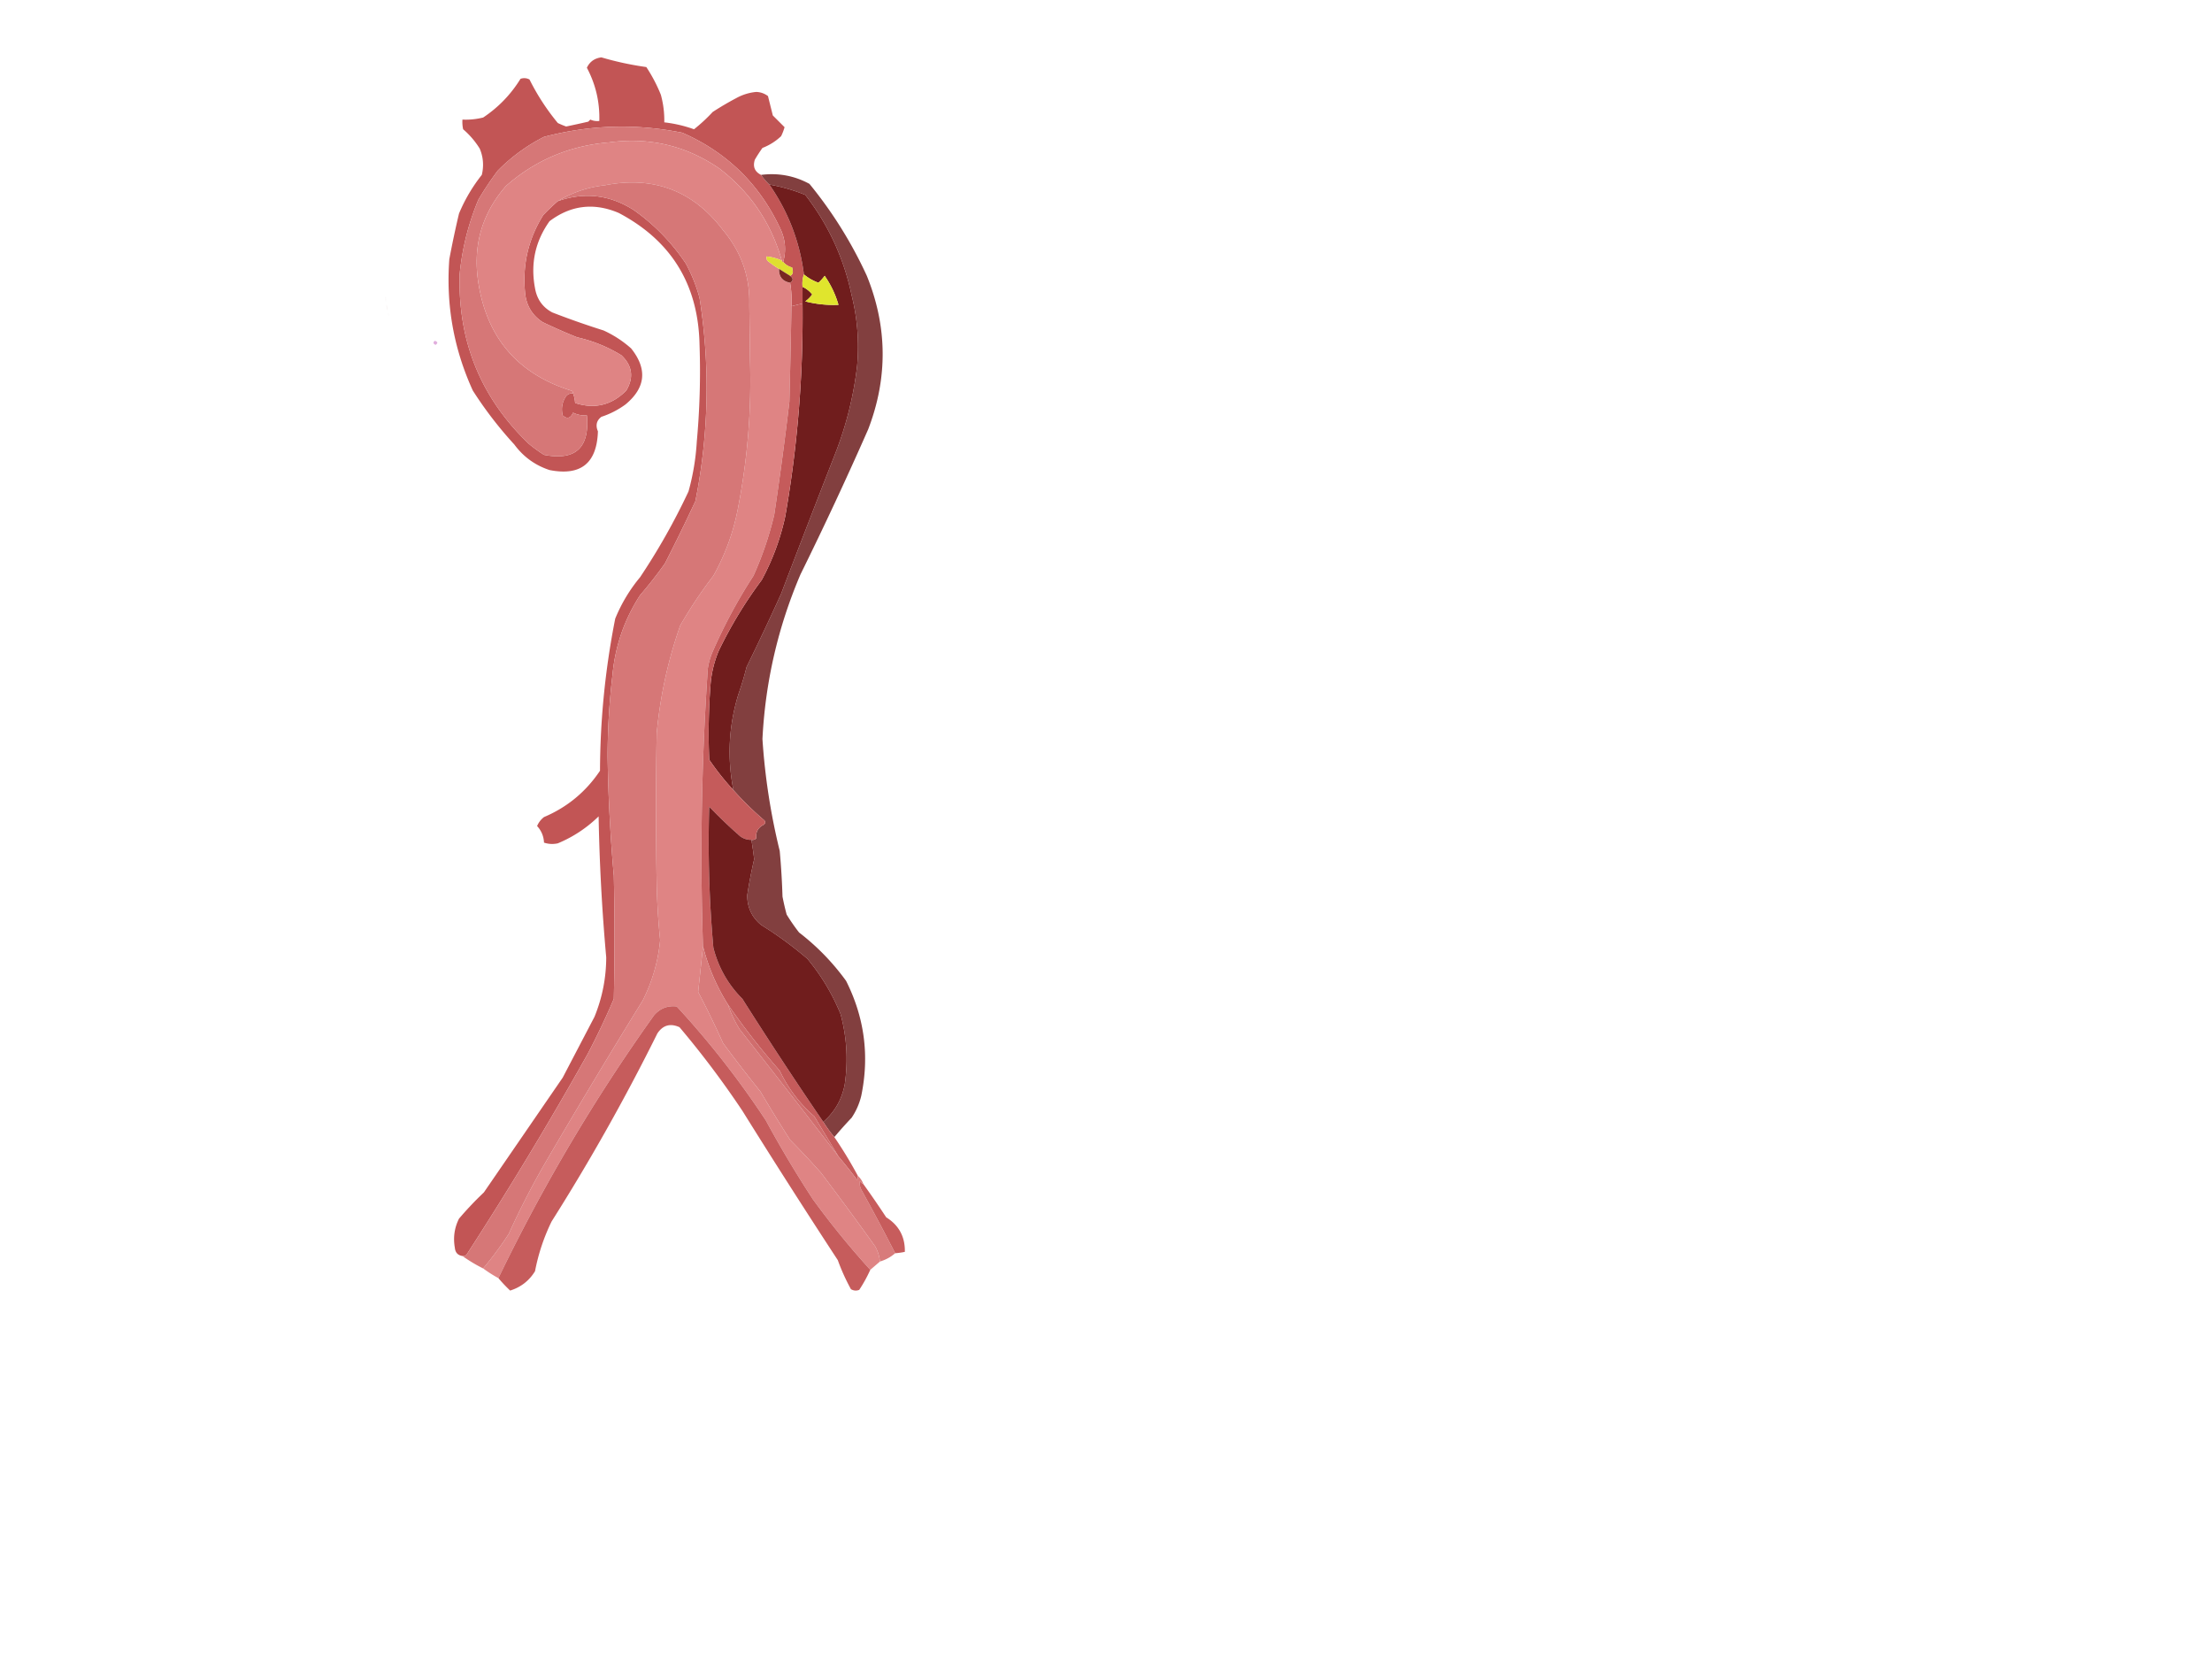 <svg xmlns="http://www.w3.org/2000/svg" shape-rendering="geometricPrecision" text-rendering="geometricPrecision" image-rendering="optimizeQuality" fill-rule="evenodd" clip-rule="evenodd" viewBox="0 0 1600 1200"><path fill="#c25555" d="M550.5 126.5a44.424 44.424 0 0 0 6 7c13.662 19.656 21.995 41.323 25 65-.977 2.787-1.31 5.787-1 9v12l-8 2a77.772 77.772 0 0 0-1-17c2.457-1.501 2.457-3.168 0-5 1.193-.47 1.86-1.47 2-3l-.5-3c-2.617-.719-4.784-2.053-6.5-4 2.399-8.552 1.566-16.885-2.5-25-14.95-31.616-38.45-54.449-70.5-68.5-33.544-6.718-66.877-5.718-100 3a127.583 127.583 0 0 0-33.5 24.5 222.537 222.537 0 0 0-14 21c-7.138 17.097-11.638 34.93-13.5 53.5-1.464 48.657 15.202 89.657 50 123a102.264 102.264 0 0 0 11 8c22.763 4.413 33.096-5.087 31-28.5a20.086 20.086 0 0 1-10-2c-1.795 4.107-4.295 4.773-7.5 2-1.195-5.1-.362-9.767 2.5-14 1.35-1.45 3.016-2.117 5-2 .814 2.131 1.314 4.464 1.5 7 14.114 4.592 26.448 1.592 37-9 5.595-9.472 4.428-17.972-3.5-25.5-9.922-6.087-20.589-10.42-32-13a421.439 421.439 0 0 1-25-11c-7.044-4.572-11.211-11.072-12.5-19.5-2.445-20.965 1.888-40.298 13-58a146.475 146.475 0 0 1 10.5-10c19.329-6.781 37.663-4.614 55 6.5 14.876 10.542 27.376 23.376 37.5 38.5a114.466 114.466 0 0 1 10 25c7.721 49.16 6.721 98.16-3 147a1401.553 1401.553 0 0 1-22 45 297.973 297.973 0 0 1-18 23c-11.432 17.626-18.098 36.96-20 58a510.967 510.967 0 0 0-3.5 58.5c.43 28.89 1.93 57.723 4.5 86.5a1979.51 1979.51 0 0 1 0 89 547.881 547.881 0 0 1-19 40 2646.916 2646.916 0 0 1-87.5 145c-.825.886-1.825 1.219-3 1-3.356-.525-5.189-2.525-5.5-6-1.31-7.371-.31-14.371 3-21a241.166 241.166 0 0 1 18-19l57-83 23-44c5.628-13.763 8.461-28.096 8.5-43a1423.052 1423.052 0 0 1-5.5-102c-8.58 8.375-18.414 14.875-29.5 19.5-3.394.752-6.727.585-10-.5-.225-4.644-1.892-8.644-5-12 1.092-2.594 2.759-4.761 5-6.5 16.782-7.108 30.282-18.274 40.5-33.5a575.996 575.996 0 0 1 11-110 114.317 114.317 0 0 1 18-30 471.538 471.538 0 0 0 35-62 170.242 170.242 0 0 0 6-36 556.738 556.738 0 0 0 2-70c-.838-43.549-20.338-75.382-58.5-95.5-17.918-7.593-34.585-5.593-50 6-10.378 14.548-13.878 30.715-10.5 48.5 1.386 7.981 5.553 13.814 12.5 17.5a607.958 607.958 0 0 0 37 13 79.544 79.544 0 0 1 20 13c11.893 14.905 10.559 28.405-4 40.5a62.216 62.216 0 0 1-17.5 9c-3.512 2.676-4.346 6.176-2.5 10.5-.769 23.111-12.435 32.444-35 28-10.437-3.428-18.937-9.595-25.5-18.5a282.305 282.305 0 0 1-30-39c-13.79-30.171-19.456-61.837-17-95a725.073 725.073 0 0 1 7-33 117.987 117.987 0 0 1 16.5-28c1.582-6.527 1.082-12.86-1.5-19-3.251-5.255-7.251-9.922-12-14a24.935 24.935 0 0 1-.5-7c5.017.24 10.017-.26 15-1.5 11.045-7.379 20.045-16.712 27-28 2.269-.758 4.436-.591 6.5.5A165.064 165.064 0 0 0 403.5 89a66.557 66.557 0 0 0 6 2.5 688.55 688.55 0 0 0 16-3.5l1.5-1.5c2.041.923 4.208 1.256 6.5 1 .384-13.63-2.616-26.463-9-38.5 2.061-4.379 5.561-6.879 10.5-7.5a223.734 223.734 0 0 0 32.5 7 112.278 112.278 0 0 1 10.5 20 69.613 69.613 0 0 1 2.5 20 95.983 95.983 0 0 1 21.5 5A118.822 118.822 0 0 0 515.5 81a215.69 215.69 0 0 1 17-10 36.877 36.877 0 0 1 14.5-4.5c3.175.113 6.008 1.113 8.5 3l3.5 14 8.5 8.5a38.293 38.293 0 0 1-2.5 6.5 40.858 40.858 0 0 1-13.5 8.5 113.414 113.414 0 0 0-5.5 8.5c-1.606 5.015-.106 8.681 4.5 11Z" opacity=".994"/><path fill="#d67777" d="M566.5 189.5c-.667 0-1-.333-1-1-7.641-27.106-22.641-49.273-45-66.5-24.107-16.625-50.773-22.959-80-19-28.459 2.362-53.292 12.862-74.5 31.5-17.494 20.081-24.161 43.414-20 70 6.237 39.899 28.57 65.899 67 78 1.03.336 1.53 1.003 1.5 2-1.984-.117-3.65.55-5 2-2.862 4.233-3.695 8.9-2.5 14 3.205 2.773 5.705 2.107 7.5-2a20.086 20.086 0 0 0 10 2c2.096 23.413-8.237 32.913-31 28.5a102.264 102.264 0 0 1-11-8c-34.798-33.343-51.464-74.343-50-123 1.862-18.57 6.362-36.403 13.5-53.5a222.537 222.537 0 0 1 14-21A127.583 127.583 0 0 1 393.5 99c33.123-8.718 66.456-9.718 100-3 32.05 14.051 55.55 36.884 70.5 68.5 4.066 8.115 4.899 16.448 2.5 25Z"/><path fill="#df8484" d="M565.5 188.5a34.48 34.48 0 0 0-11-3 4.934 4.934 0 0 0 .5 3 68.927 68.927 0 0 0 8.5 6c-.177 5.661 2.49 8.994 8 10a77.772 77.772 0 0 1 1 17c-.43 23-.93 46-1.5 69a2602.31 2602.31 0 0 1-11 82 244.681 244.681 0 0 1-15 44 375.974 375.974 0 0 0-30 56 51.448 51.448 0 0 0-3 11 1978.64 1978.64 0 0 0-3.5 201 14033.872 14033.872 0 0 1-3.5 33 682.497 682.497 0 0 1 18 37 1078.975 1078.975 0 0 0 27 35 1180.505 1180.505 0 0 0 21.5 35 561.405 561.405 0 0 1 22.5 24 2498.338 2498.338 0 0 1 39 53 27.752 27.752 0 0 1 3.5 11 2464.252 2464.252 0 0 0-7 6 612.096 612.096 0 0 1-41.5-51 813.433 813.433 0 0 1-34-57 639.51 639.51 0 0 0-64.5-82.5c-6.609-.783-12.109 1.383-16.5 6.5-42.827 59.957-80.327 123.29-112.5 190a91.679 91.679 0 0 1-11-7 257.26 257.26 0 0 0 18.5-25 598.59 598.59 0 0 1 25-49 5425.603 5425.603 0 0 1 72-120c6.892-13.738 11.059-28.238 12.5-43.5a505.031 505.031 0 0 1-2.5-40.5 2969.016 2969.016 0 0 1 0-109c2.477-26.72 8.144-52.72 17-78a327.088 327.088 0 0 1 24-36c8.776-15.66 14.776-32.327 18-50a479.852 479.852 0 0 0 8.5-106.5l-.5-39.5c.531-20.3-5.802-38.3-19-54-21.592-28.53-50.092-39.364-85.5-32.5-12.286 1.395-23.619 5.228-34 11.5a146.475 146.475 0 0 0-10.5 10c-11.112 17.702-15.445 37.035-13 58 1.289 8.428 5.456 14.928 12.5 19.5a421.439 421.439 0 0 0 25 11c11.411 2.58 22.078 6.913 32 13 7.928 7.528 9.095 16.028 3.5 25.5-10.552 10.592-22.886 13.592-37 9-.186-2.536-.686-4.869-1.5-7 .03-.997-.47-1.664-1.5-2-38.43-12.101-60.763-38.101-67-78-4.161-26.586 2.506-49.919 20-70 21.208-18.638 46.041-29.138 74.5-31.5 29.227-3.959 55.893 2.375 80 19 22.359 17.227 37.359 39.394 45 66.5Z"/><path fill="#7e3939" d="M550.5 126.5c12.451-1.575 24.117.592 35 6.5 16.635 20.327 30.469 42.493 41.5 66.5 14.924 36.839 15.257 73.839 1 111a2649.34 2649.34 0 0 1-49 105c-16.239 38.026-25.405 77.692-27.5 119a465.095 465.095 0 0 0 12.5 81 546.907 546.907 0 0 1 2 33 183.133 183.133 0 0 0 3 13 137.896 137.896 0 0 0 9 13c13.039 10.039 24.373 21.706 34 35 13.293 26.446 16.959 54.113 11 83a48.222 48.222 0 0 1-7 16 297.447 297.447 0 0 0-12.5 14 98.16 98.16 0 0 1-8-11c8.238-7.132 13.405-16.132 15.5-27 2.546-17.203 1.546-34.203-3-51-5.974-14.627-13.974-27.96-24-40a271.967 271.967 0 0 0-33.5-24.5c-6.709-5.585-10.042-12.752-10-21.5a361.301 361.301 0 0 1 5-26 256.247 256.247 0 0 0-2-14c1.322.17 2.489-.163 3.5-1-.509-4.643 1.324-7.977 5.5-10 1.083-.865 1.249-1.865.5-3a233.19 233.19 0 0 1-22.5-22c-4.583-23.263-3.416-46.263 3.5-69a224.943 224.943 0 0 0 6-20 1917.28 1917.28 0 0 0 25-53 11931.803 11931.803 0 0 1 39-101 254.827 254.827 0 0 0 16-64c1.526-17.239.193-34.239-4-51-5.671-26.834-16.838-51.001-33.5-72.5a126.032 126.032 0 0 0-26-7.5 44.424 44.424 0 0 1-6-7Z" opacity=".961"/><path fill="#d67777" d="M349.5 917.5a108.275 108.275 0 0 1-15-9c1.175.219 2.175-.114 3-1a2646.916 2646.916 0 0 0 87.5-145 547.881 547.881 0 0 0 19-40 1979.51 1979.51 0 0 0 0-89 1167.39 1167.39 0 0 1-4.5-86.5 510.967 510.967 0 0 1 3.5-58.5c1.902-21.04 8.568-40.374 20-58a297.973 297.973 0 0 0 18-23 1401.553 1401.553 0 0 0 22-45c9.721-48.84 10.721-97.84 3-147a114.466 114.466 0 0 0-10-25c-10.124-15.124-22.624-27.958-37.5-38.5-17.337-11.114-35.671-13.281-55-6.5 10.381-6.272 21.714-10.105 34-11.5 35.408-6.864 63.908 3.97 85.5 32.5 13.198 15.7 19.531 33.7 19 54l.5 39.5a479.852 479.852 0 0 1-8.5 106.5c-3.224 17.673-9.224 34.34-18 50a327.088 327.088 0 0 0-24 36c-8.856 25.28-14.523 51.28-17 78a2969.016 2969.016 0 0 0 0 109 505.031 505.031 0 0 0 2.5 40.5c-1.441 15.262-5.608 29.762-12.5 43.5a5425.603 5425.603 0 0 0-72 120 598.59 598.59 0 0 0-25 49 257.26 257.26 0 0 1-18.5 25Z"/><path fill="#701d1d" d="M556.5 133.5a126.032 126.032 0 0 1 26 7.5c16.662 21.499 27.829 45.666 33.5 72.5 4.193 16.761 5.526 33.761 4 51a254.827 254.827 0 0 1-16 64 11931.803 11931.803 0 0 0-39 101 1917.28 1917.28 0 0 1-25 53 224.943 224.943 0 0 1-6 20c-6.916 22.737-8.083 45.737-3.5 69a188.356 188.356 0 0 1-17.5-22 456.54 456.54 0 0 1 1-55 79.344 79.344 0 0 1 6-24c8.745-18.053 19.078-35.053 31-51a173.563 173.563 0 0 0 17-46 841.44 841.44 0 0 0 12.5-154v-12c2.745 1.238 5.079 3.071 7 5.5-1.368 1.873-3.034 3.54-5 5 7.784 2.011 15.784 2.845 24 2.5a71.233 71.233 0 0 0-10-21 32.298 32.298 0 0 1-4.5 5c-3.894-1.412-7.394-3.412-10.5-6-3.005-23.677-11.338-45.344-25-65Z"/><path fill="#dfdf30" d="M565.5 188.5c0 .667.333 1 1 1 1.716 1.947 3.883 3.281 6.5 4l.5 3c-.14 1.53-.807 2.53-2 3l-8-5a68.927 68.927 0 0 1-8.5-6 4.934 4.934 0 0 1-.5-3 34.48 34.48 0 0 1 11 3Z"/><path fill="#782722" d="m563.5 194.5 8 5c2.457 1.832 2.457 3.499 0 5-5.51-1.006-8.177-4.339-8-10Z"/><path fill="#e0e52d" d="M581.5 198.5c3.106 2.588 6.606 4.588 10.5 6a32.298 32.298 0 0 0 4.5-5 71.233 71.233 0 0 1 10 21c-8.216.345-16.216-.489-24-2.5 1.966-1.46 3.632-3.127 5-5-1.921-2.429-4.255-4.262-7-5.5-.31-3.213.023-6.213 1-9Z"/><path fill="#7e3a39" d="M278.5 214.5c1.098 1.101 1.265 2.434.5 4a8.43 8.43 0 0 1-.5-4Z" opacity=".025"/><path fill="#c55b5b" d="M580.5 219.5a841.44 841.44 0 0 1-12.5 154 173.563 173.563 0 0 1-17 46c-11.922 15.947-22.255 32.947-31 51a79.344 79.344 0 0 0-6 24 456.54 456.54 0 0 0-1 55 188.356 188.356 0 0 0 17.5 22 233.19 233.19 0 0 0 22.5 22c.749 1.135.583 2.135-.5 3-4.176 2.023-6.009 5.357-5.5 10-1.011.837-2.178 1.17-3.5 1-2.925.04-5.591-.793-8-2.5a341.539 341.539 0 0 1-22.5-21.5 857.756 857.756 0 0 0 3 102c3.655 14.318 10.655 26.651 21 37a3053.982 3053.982 0 0 0 58.5 89 98.16 98.16 0 0 0 8 11 299.666 299.666 0 0 1 17 28 4.934 4.934 0 0 1-.5 3 352.115 352.115 0 0 0-13.5-17 20318.084 20318.084 0 0 1-17.5-29c-10.638-9.298-18.971-20.298-25-33a511.74 511.74 0 0 1-37.5-48c-8.184-13.037-14.184-27.037-18-42a1978.64 1978.64 0 0 1 3.5-201 51.448 51.448 0 0 1 3-11 375.974 375.974 0 0 1 30-56 244.681 244.681 0 0 0 15-44 2602.31 2602.31 0 0 0 11-82c.57-23 1.07-46 1.5-69l8-2Z"/><path fill="#7e3a39" d="M279.5 220.5c1.098 1.101 1.265 2.434.5 4a8.43 8.43 0 0 1-.5-4Z" opacity=".04"/><path fill="#7e3a39" d="M280.5 226.5c1.025.397 1.192 1.063.5 2a2.428 2.428 0 0 1-.5-2Z" opacity=".018"/><path fill="#7e3a39" d="M281.5 231.5c1.333.667 1.333.667 0 0Z" opacity=".004"/><path fill="#bf53b6" d="M314.5 246.5c2.26.738 2.427 1.738.5 3-1.728-.852-1.895-1.852-.5-3Z" opacity=".467"/><path fill="#701d1d" d="M543.5 607.5a256.247 256.247 0 0 1 2 14 361.301 361.301 0 0 0-5 26c-.042 8.748 3.291 15.915 10 21.5a271.967 271.967 0 0 1 33.5 24.5c10.026 12.04 18.026 25.373 24 40 4.546 16.797 5.546 33.797 3 51-2.095 10.868-7.262 19.868-15.5 27a3053.982 3053.982 0 0 1-58.5-89c-10.345-10.349-17.345-22.682-21-37a857.756 857.756 0 0 1-3-102 341.539 341.539 0 0 0 22.5 21.5c2.409 1.707 5.075 2.54 8 2.5Z"/><path fill="#d87b7b" d="M508.5 684.5c3.816 14.963 9.816 28.963 18 42 2.116 6.3 4.95 12.3 8.5 18a8855.61 8855.61 0 0 1 71.5 92 352.115 352.115 0 0 1 13.5 17 4.934 4.934 0 0 0 .5-3c1.826 1.647 3.16 3.647 4 6-.958-.453-1.792-1.119-2.5-2-.325 2.053.009 4.053 1 6a1549.176 1549.176 0 0 1 24.5 46c-3.178 2.758-6.845 4.758-11 6a27.752 27.752 0 0 0-3.5-11 2498.338 2498.338 0 0 0-39-53 561.405 561.405 0 0 0-22.5-24 1180.505 1180.505 0 0 1-21.5-35 1078.975 1078.975 0 0 1-27-35 682.497 682.497 0 0 0-18-37c1.191-11.107 2.358-22.107 3.5-33Z" opacity=".999"/><path fill="#c65c5c" d="M629.5 918.5a102.317 102.317 0 0 1-8 14.5c-2.079.808-4.079.641-6-.5a149.103 149.103 0 0 1-9.5-21 5737.328 5737.328 0 0 1-69-108 667.27 667.27 0 0 0-45.5-60.5c-6.648-3.007-11.982-1.507-16 4.5a1505.093 1505.093 0 0 1-76.5 136 142.917 142.917 0 0 0-12 36c-4.23 6.891-10.23 11.558-18 14a107.125 107.125 0 0 1-8.5-9c32.173-66.71 69.673-130.043 112.5-190 4.391-5.117 9.891-7.283 16.5-6.5a639.51 639.51 0 0 1 64.5 82.5 813.433 813.433 0 0 0 34 57 612.096 612.096 0 0 0 41.5 51Z"/><path fill="#d06d6d" d="M526.5 726.5a511.74 511.74 0 0 0 37.5 48c6.029 12.702 14.362 23.702 25 33 5.856 9.722 11.689 19.389 17.5 29a8855.61 8855.61 0 0 0-71.5-92 85.347 85.347 0 0 1-8.5-18Z"/><path fill="#c75c5c" d="M624.5 856.5a661.519 661.519 0 0 1 16.5 24c9.222 5.776 13.722 14.11 13.5 25a51.569 51.569 0 0 1-7 1 1549.176 1549.176 0 0 0-24.5-46c-.991-1.947-1.325-3.947-1-6 .708.881 1.542 1.547 2.5 2Z" opacity=".999"/></svg>